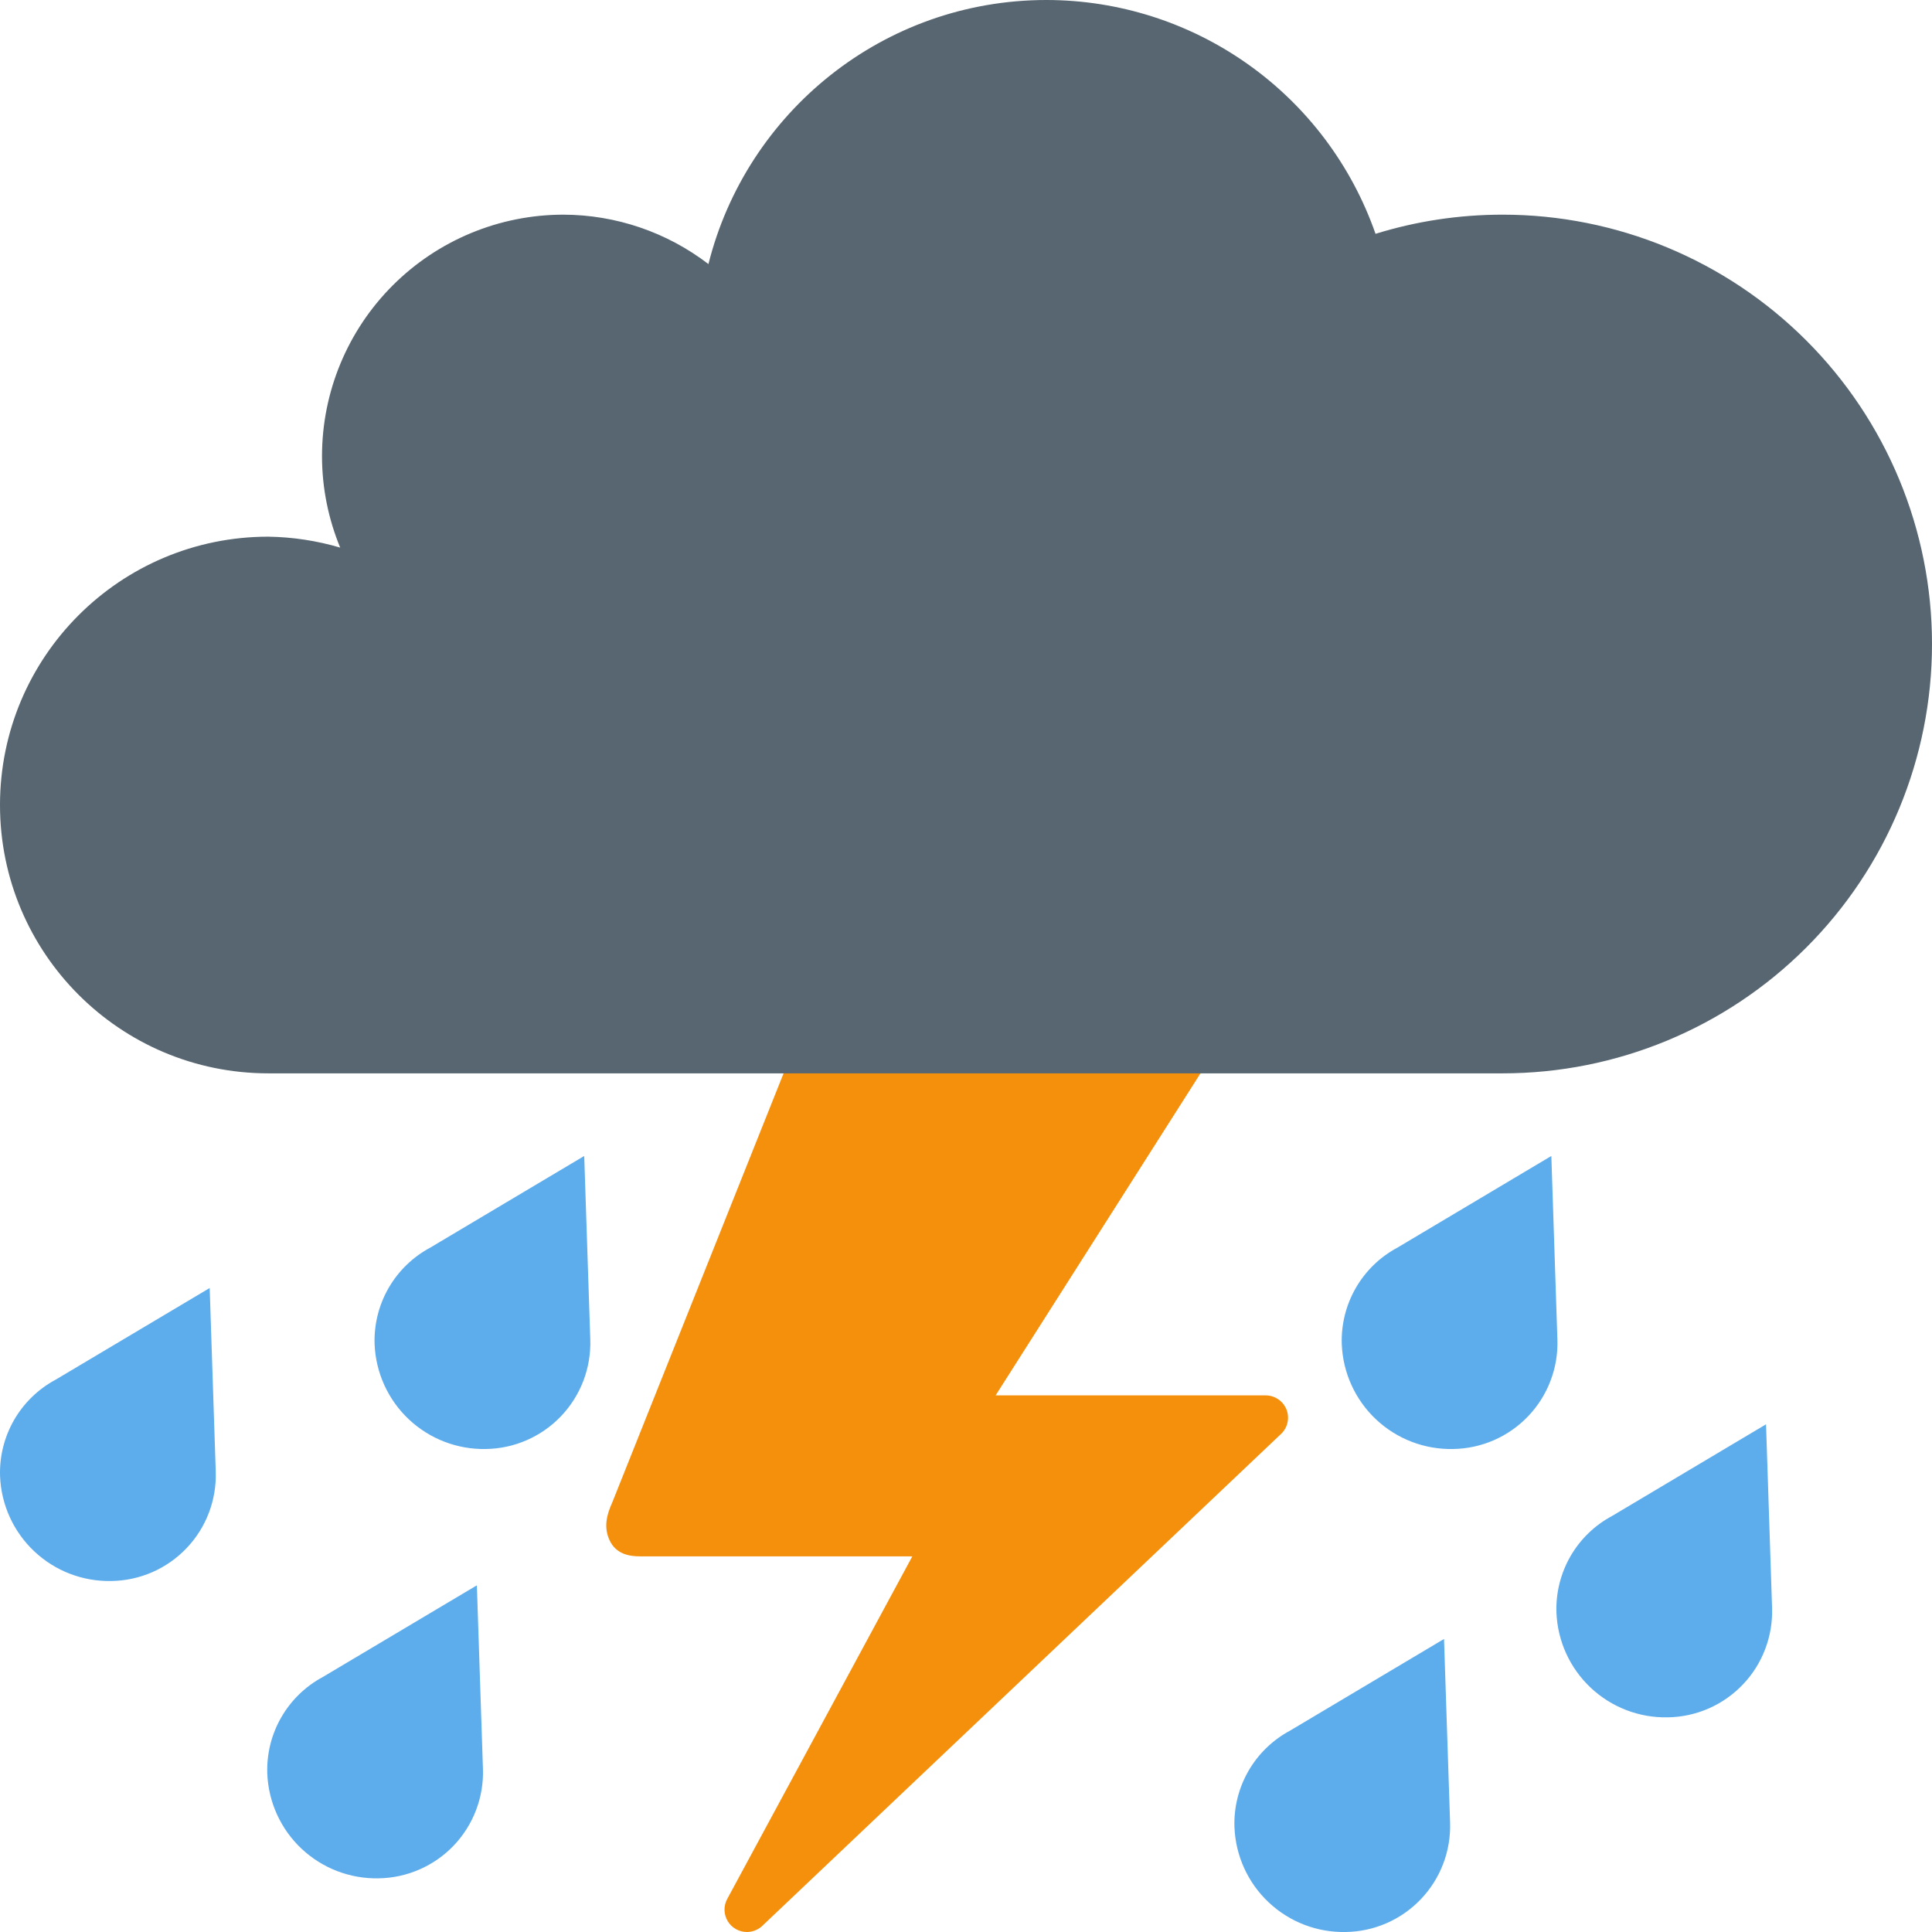 <svg width="64" height="64" viewBox="0 0 64 64" fill="none" xmlns="http://www.w3.org/2000/svg">
<g clip-path="url(#clip0_863_92)">
<path d="M24.741 64C24.614 64 24.489 63.967 24.379 63.905C24.268 63.843 24.175 63.754 24.109 63.645C24.043 63.537 24.006 63.413 24.001 63.287C23.996 63.16 24.024 63.034 24.082 62.921L30.222 51.556H21.195C20.885 51.556 20.416 51.501 20.195 51.028C19.993 50.596 20.094 50.185 20.279 49.778L26.667 33.778C26.805 33.659 38.937 34.477 39.111 34.477C39.238 34.477 39.362 34.51 39.473 34.572C39.583 34.635 39.676 34.725 39.742 34.833C39.808 34.942 39.844 35.065 39.849 35.192C39.853 35.319 39.825 35.445 39.767 35.557L32.981 46.224H41.927C42.236 46.224 42.512 46.416 42.622 46.706C42.675 46.848 42.682 47.002 42.644 47.149C42.607 47.295 42.525 47.426 42.411 47.525L25.227 63.82C25.091 63.936 24.919 64 24.741 64Z" fill="#F4900C"/>
<path d="M49.778 7.111C48.311 7.111 46.898 7.333 45.566 7.746C44.777 5.484 43.304 3.523 41.351 2.136C39.398 0.748 37.062 0.002 34.667 0C29.255 0 24.725 3.726 23.468 8.748C22.09 7.691 20.403 7.116 18.667 7.111C16.545 7.111 14.51 7.954 13.01 9.454C11.509 10.954 10.667 12.989 10.667 15.111C10.667 16.185 10.885 17.205 11.269 18.14C10.496 17.912 9.695 17.79 8.889 17.778C3.979 17.778 0 21.756 0 26.667C0 31.577 3.979 35.556 8.889 35.556H49.778C53.55 35.556 57.167 34.057 59.834 31.39C62.502 28.723 64 25.105 64 21.333C64 17.561 62.502 13.944 59.834 11.277C57.167 8.61 53.55 7.111 49.778 7.111Z" fill="#576671"/>
<path d="M19.554 44.375L19.353 38.293L14.251 41.33C13.676 41.638 13.199 42.101 12.873 42.666C12.548 43.231 12.387 43.876 12.409 44.528C12.447 45.475 12.854 46.369 13.545 47.019C14.235 47.668 15.152 48.02 16.1 48C16.566 47.993 17.026 47.893 17.453 47.706C17.88 47.519 18.265 47.249 18.587 46.911C18.908 46.574 19.159 46.176 19.325 45.741C19.491 45.305 19.569 44.841 19.554 44.375ZM15.998 58.597L15.797 52.516L10.695 55.552C10.12 55.86 9.643 56.323 9.318 56.888C8.992 57.453 8.832 58.098 8.854 58.75C8.891 59.697 9.299 60.592 9.989 61.241C10.679 61.89 11.597 62.242 12.544 62.222C13.01 62.215 13.47 62.115 13.897 61.928C14.324 61.742 14.71 61.472 15.032 61.134C15.353 60.797 15.604 60.399 15.77 59.963C15.936 59.528 16.014 59.063 15.998 58.597ZM7.147 48.748L6.946 42.667L1.844 45.703C1.269 46.011 0.792 46.474 0.466 47.039C0.141 47.605 -0.02 48.249 0.002 48.901C0.039 49.848 0.447 50.743 1.137 51.392C1.827 52.042 2.745 52.394 3.693 52.373C4.159 52.366 4.619 52.266 5.046 52.08C5.473 51.893 5.858 51.623 6.18 51.285C6.502 50.948 6.753 50.55 6.919 50.114C7.085 49.679 7.162 49.214 7.147 48.748ZM51.591 44.375L51.39 38.293L46.29 41.33C45.715 41.638 45.237 42.1 44.912 42.666C44.587 43.231 44.426 43.876 44.448 44.528C44.485 45.475 44.893 46.37 45.583 47.019C46.273 47.669 47.191 48.021 48.139 48C48.605 47.993 49.065 47.893 49.492 47.706C49.918 47.519 50.304 47.249 50.625 46.911C50.947 46.574 51.197 46.176 51.363 45.74C51.529 45.305 51.607 44.841 51.591 44.375ZM48.036 60.375L47.835 54.293L42.734 57.33C42.159 57.638 41.682 58.1 41.356 58.666C41.031 59.231 40.87 59.876 40.893 60.528C40.93 61.475 41.337 62.37 42.028 63.019C42.718 63.669 43.636 64.021 44.583 64C45.049 63.993 45.509 63.893 45.936 63.706C46.363 63.519 46.748 63.249 47.069 62.911C47.391 62.574 47.642 62.176 47.808 61.74C47.974 61.305 48.051 60.841 48.036 60.375ZM58.702 53.264L58.502 47.182L53.401 50.219C52.826 50.526 52.349 50.989 52.023 51.554C51.698 52.12 51.537 52.765 51.559 53.417C51.596 54.364 52.004 55.258 52.694 55.908C53.385 56.557 54.302 56.91 55.25 56.889C55.716 56.882 56.176 56.782 56.603 56.595C57.029 56.408 57.415 56.138 57.736 55.8C58.058 55.463 58.309 55.065 58.474 54.629C58.64 54.194 58.718 53.73 58.702 53.264Z" fill="#5DADEC"/>
</g>
<defs>
<clipPath id="clip0_863_92">
<rect width="64" height="64" fill="white"/>
</clipPath>
</defs>
</svg>
